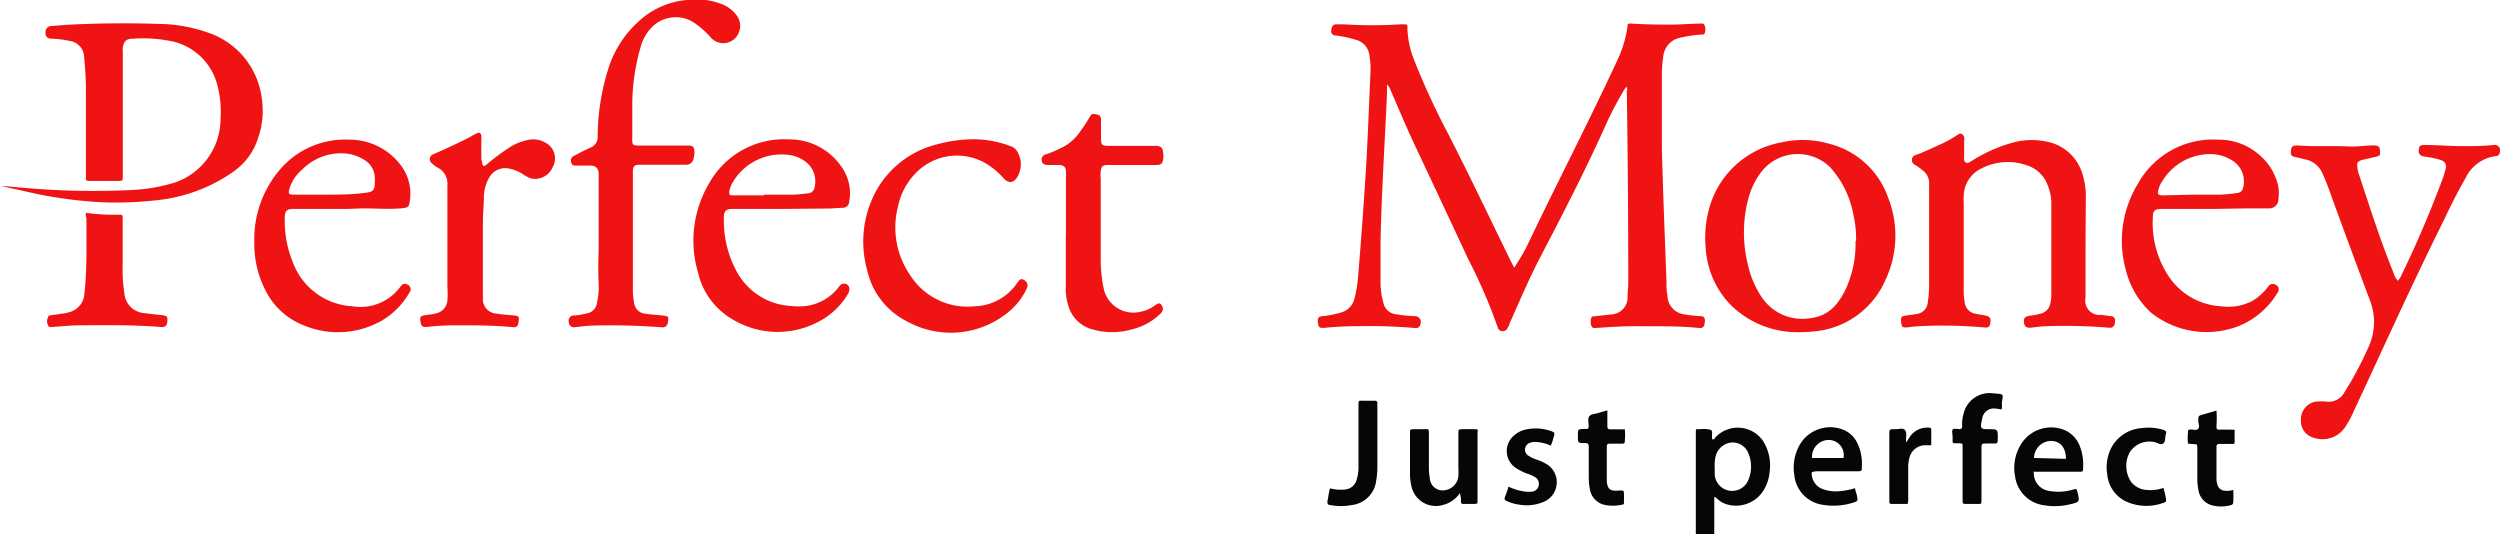 <?xml version="1.0" encoding="UTF-8"?> <svg xmlns="http://www.w3.org/2000/svg" viewBox="0 0 174.68 37.32"><defs><style>.cls-1{fill:#060606;}.cls-2{fill:#f01313;}</style></defs><g id="Layer_2" data-name="Layer 2"><g id="Layer_1-2" data-name="Layer 1"><path class="cls-1" d="M118.49,37.32V31.48c0-.39,0-.78,0-1.18s0-.3.3-.31h0a1.84,1.84,0,0,1,.75.05c.19.11,0,.44.12.67.13,0,.15-.09.2-.15a2.14,2.14,0,0,1,3.32.24,3.19,3.19,0,0,1,.47,2.15,3,3,0,0,1-.36,1.2,2.27,2.27,0,0,1-2.56,1.11,1.59,1.59,0,0,1-.73-.4c-.05,0-.07-.14-.22-.11v2.57Zm1.32-4.67c0,.17,0,.33,0,.5a1.22,1.22,0,0,0,2.36.36,2.39,2.39,0,0,0,0-1.82,1.18,1.18,0,0,0-1.2-.77,1.27,1.27,0,0,0-1.09.94A2.61,2.61,0,0,0,119.81,32.65Z"></path><path class="cls-2" d="M105.8,18.7a13.78,13.78,0,0,0,1.08-1.9c2-4.19,4.13-8.29,6.08-12.49a8.32,8.32,0,0,0,.75-2.39c0-.28.05-.29.33-.27.9.06,1.81.07,2.71.07.65,0,1.3-.06,2-.07.13,0,.29-.06.35.13a.68.68,0,0,1,0,.56c-.06.1-.18.07-.28.08a9,9,0,0,0-1.35.2A1.49,1.49,0,0,0,116.21,4a7.6,7.6,0,0,0-.09,1.07c0,1.79,0,3.59,0,5.38.08,3.08.21,6.16.32,9.23,0,.32,0,.64.07,1a1.33,1.33,0,0,0,1.15,1.28,8.65,8.65,0,0,0,1.14.13c.27,0,.34.11.32.4s-.11.46-.38.43c-1.49-.16-3-.11-4.47-.13-.89,0-1.78.06-2.67.12-.15,0-.31.06-.4-.12a.78.78,0,0,1,0-.6c0-.09.14-.09.23-.09l1.14-.13a1.18,1.18,0,0,0,1.15-1.19c0-.33.05-.66.05-1q0-6.69-.1-13.4a.5.5,0,0,0,0-.31.72.72,0,0,0-.25.32,22.19,22.19,0,0,0-1.28,2.47c-1.39,3.08-2.94,6.09-4.51,9.09-.79,1.52-1.46,3.1-2.16,4.67,0,.1-.09.21-.14.31a.33.33,0,0,1-.33.21.35.35,0,0,1-.35-.26,37.8,37.8,0,0,0-2.12-4.89c-1.28-2.77-2.59-5.53-3.88-8.29-.52-1.13-1-2.29-1.5-3.43a.78.78,0,0,0-.24-.36c0,.25,0,.45,0,.66-.15,3.44-.38,6.88-.45,10.33,0,1,0,1.94,0,2.9a5.66,5.66,0,0,0,.2,1.36,1,1,0,0,0,.83.79,10.42,10.42,0,0,0,1.37.14.41.41,0,0,1,.38.58.3.3,0,0,1-.36.25,37.61,37.61,0,0,0-4-.13,23.16,23.16,0,0,0-2.36.12c-.3,0-.39,0-.43-.34s0-.43.31-.48a6.63,6.63,0,0,0,1.38-.28,1.32,1.32,0,0,0,.85-.91,9.27,9.27,0,0,0,.27-1.66q.28-3.37.5-6.77c.16-2.42.24-4.83.35-7.25a5.76,5.76,0,0,0-.07-1.37,1.26,1.26,0,0,0-.95-1.07,7.7,7.7,0,0,0-1.41-.3.29.29,0,0,1-.3-.35c0-.26.13-.42.33-.43l.57,0a30.32,30.32,0,0,0,3.93,0H98c.38,0,.34,0,.34.31a6.42,6.42,0,0,0,.46,2.16,50.81,50.81,0,0,0,2.34,5.09c1.49,2.91,2.9,5.86,4.33,8.8C105.54,18.22,105.66,18.43,105.8,18.7Z"></path><path class="cls-2" d="M145.72,17.19c0,1,0,2.26,0,3.5a.45.45,0,0,0,0,.11A1,1,0,0,0,146.83,22l.65.09c.24,0,.33.17.3.43s-.17.41-.41.38a36.44,36.44,0,0,0-4.31-.11c-.4,0-.81.07-1.22.11-.26,0-.38-.08-.42-.36s.06-.41.31-.46.58-.08.87-.17a.9.9,0,0,0,.67-.74,2.76,2.76,0,0,0,.06-.57c0-2.13,0-4.25,0-6.38a3.22,3.22,0,0,0-.25-1.26,2.27,2.27,0,0,0-1.49-1.42,4,4,0,0,0-3.12.22,2.16,2.16,0,0,0-1.26,1.94,5.43,5.43,0,0,0,0,.57c0,2,0,3.92,0,5.88a5,5,0,0,0,.07,1,.89.89,0,0,0,.71.76c.26.06.52.09.79.15s.34.21.29.5-.16.35-.42.32a32.61,32.61,0,0,0-4.31-.1,10.22,10.22,0,0,0-1.1.1c-.3,0-.36,0-.4-.36s0-.41.28-.46.53-.07.79-.12a.88.88,0,0,0,.79-.85,7.37,7.37,0,0,0,.09-1.33q0-3.23,0-6.45c0-.16,0-.33,0-.5a1.08,1.08,0,0,0-.43-.89,4.29,4.29,0,0,0-.55-.4.36.36,0,0,1-.22-.37.34.34,0,0,1,.27-.32c.59-.21,1.15-.49,1.72-.74a8.32,8.32,0,0,0,1.17-.65c.1-.07.2-.16.34-.07a.34.34,0,0,1,.15.36c0,.39,0,.79,0,1.18a1.23,1.23,0,0,0,0,.27.23.23,0,0,0,.35.17l.26-.16a10.46,10.46,0,0,1,3.08-1.3,5.05,5.05,0,0,1,2.05,0,3.24,3.24,0,0,1,2.58,2.47,4.86,4.86,0,0,1,.18,1.47Z"></path><path class="cls-2" d="M0,13c.47,0,.93.07,1.4.1a55.58,55.58,0,0,0,7.74.18,12.21,12.21,0,0,0,2.75-.43,4.71,4.71,0,0,0,3.52-4.55,7.23,7.23,0,0,0-.25-2.45,4.19,4.19,0,0,0-3.33-3,9.78,9.78,0,0,0-2.59-.14c-.42,0-.58.18-.66.6a1.87,1.87,0,0,0,0,.34c0,2.89,0,5.77,0,8.66,0,.32,0,.32-.31.33-.64,0-1.29,0-1.94,0-.33,0-.33,0-.33-.34V7a25.17,25.17,0,0,0-.12-3,1.17,1.17,0,0,0-1-1.14A7.5,7.5,0,0,0,3.58,2.7c-.38,0-.44-.31-.39-.56a.4.4,0,0,1,.38-.32l1-.08c2.16-.12,4.33-.14,6.49-.07a10.78,10.78,0,0,1,3.8.73,5.55,5.55,0,0,1,3.43,4.48,5.67,5.67,0,0,1-.23,2.68A4.52,4.52,0,0,1,16.3,12a11.31,11.31,0,0,1-5.46,2,24.74,24.74,0,0,1-3.55.14,30.06,30.06,0,0,1-4.62-.57L.09,13S0,13,0,13Z"></path><path class="cls-2" d="M44.22,16.3v3.86a4.74,4.74,0,0,0,.09,1,.83.83,0,0,0,.74.75c.43.08.86.08,1.29.14s.36.11.34.38-.14.47-.43.44a45.44,45.44,0,0,0-4.81-.12c-.42,0-.84.07-1.25.11a.37.37,0,0,1-.45-.38.36.36,0,0,1,.34-.44c.3,0,.61-.07.91-.14a.85.85,0,0,0,.72-.73,5.26,5.26,0,0,0,.12-1.37c-.06-1,0-2,0-2.94,0-1.23,0-2.47,0-3.7,0-.34,0-.69,0-1s-.14-.6-.58-.59h-1c-.17,0-.29,0-.34-.23a.35.35,0,0,1,.18-.44c.38-.2.77-.41,1.16-.58a.79.79,0,0,0,.51-.8,16,16,0,0,1,.82-4.95,7.45,7.45,0,0,1,2.14-3.16A5.62,5.62,0,0,1,48,0a4.82,4.82,0,0,1,2.29.24,2.31,2.31,0,0,1,1.17.82,1.19,1.19,0,0,1,.17,1.19,1.16,1.16,0,0,1-2,.33,6.42,6.42,0,0,0-1-.9,2.34,2.34,0,0,0-3.2.35,3.08,3.08,0,0,0-.64,1.16,14.83,14.83,0,0,0-.61,3.91c0,.84,0,1.68,0,2.52a1.77,1.77,0,0,0,0,.23c0,.25.09.31.33.32h3.56c.35,0,.44.1.45.45a1.55,1.55,0,0,1-.08.53.5.5,0,0,1-.49.36H44.72c-.39,0-.5.09-.5.5V16.3Z"></path><path class="cls-2" d="M125.69,23.21A6.63,6.63,0,0,1,121,21.38a6.23,6.23,0,0,1-1.81-3.94,7.77,7.77,0,0,1,.14-2.5,6.42,6.42,0,0,1,5.19-5,6.68,6.68,0,0,1,3.35.12,5.88,5.88,0,0,1,4.05,3.73,7.23,7.23,0,0,1-.17,5.75,6,6,0,0,1-4.94,3.61A10,10,0,0,1,125.69,23.21Zm4-6.38A7.75,7.75,0,0,0,129.5,15a6.74,6.74,0,0,0-1.62-3.31,3.23,3.23,0,0,0-4.74.23,5.23,5.23,0,0,0-.93,1.78,9.22,9.22,0,0,0-.09,4.75,6.61,6.61,0,0,0,1,2.35,3.39,3.39,0,0,0,3.37,1.43,2.69,2.69,0,0,0,1.9-1.08,5.23,5.23,0,0,0,.71-1.26A7.63,7.63,0,0,0,129.65,16.83Z"></path><path class="cls-2" d="M167.53,19.62a1.12,1.12,0,0,0,.27-.41c1.06-2.17,2-4.4,2.85-6.66a5.11,5.11,0,0,0,.23-.76.46.46,0,0,0-.29-.59,4.84,4.84,0,0,0-.93-.22l-.34-.06a.36.36,0,0,1-.31-.46c0-.25.13-.35.41-.33.87,0,1.73.08,2.6.08s1.47,0,2.21-.08a.38.38,0,0,1,.44.49c0,.17-.12.28-.3.29a2.72,2.72,0,0,0-2.1,1.54c-.58,1-1.07,2-1.57,3.05-2.19,4.4-4.2,8.87-6.28,13.32a6.94,6.94,0,0,1-.59,1.07,1.9,1.9,0,0,1-2.21.68,1.19,1.19,0,0,1-.85-1.22,1.25,1.25,0,0,1,1-1.28,3.38,3.38,0,0,1,.84,0,1.25,1.25,0,0,0,1.2-.66,24.09,24.09,0,0,0,1.65-3.09,4.17,4.17,0,0,0,.13-3.34c-.9-2.38-1.78-4.78-2.66-7.18a17.43,17.43,0,0,0-.68-1.74,1.65,1.65,0,0,0-1.12-.91l-.81-.19c-.23-.06-.28-.16-.25-.43s.12-.36.35-.36a.91.91,0,0,1,.23,0c1.2.09,2.41,0,3.62.07.53,0,1-.07,1.57-.08.34,0,.44.07.46.4s-.05.32-.27.39l-.56.13-.37.08c-.39.12-.43.18-.38.57a1.87,1.87,0,0,0,.09.41c.78,2.36,1.53,4.72,2.46,7A1.46,1.46,0,0,0,167.53,19.62Z"></path><path class="cls-2" d="M54.39,14.6c-.76,0-2,0-3.21,0-.42,0-.6.13-.6.55A7.44,7.44,0,0,0,51.49,19a4.59,4.59,0,0,0,3.78,2.38,4.7,4.7,0,0,0,1.06,0,3.46,3.46,0,0,0,2.09-1.1c.1-.11.19-.24.29-.35a.38.38,0,0,1,.48-.05.39.39,0,0,1,.13.47l0,.06a5.09,5.09,0,0,1-2.17,2.09,6.08,6.08,0,0,1-5.92-.16,5.08,5.08,0,0,1-2.45-3.27,7.85,7.85,0,0,1,.75-6.23,6,6,0,0,1,5.62-3.1,4.39,4.39,0,0,1,3.6,1.85,3.17,3.17,0,0,1,.58,2.53.43.43,0,0,1-.43.4c-.34,0-.69.05-1,.05Zm-1-1v0c.65,0,1.3,0,2,0,.35,0,.71-.06,1.06-.09a.51.51,0,0,0,.48-.47,1.74,1.74,0,0,0-.6-1.71,2.46,2.46,0,0,0-1-.47,3.94,3.94,0,0,0-4.2,2,2.14,2.14,0,0,0-.18.54c0,.17,0,.24.2.25H53.4Z"></path><path class="cls-2" d="M154.51,14.6c-1,0-2.23,0-3.47,0-.44,0-.6.1-.61.49a6.74,6.74,0,0,0,1.07,4.17,4.7,4.7,0,0,0,3.7,2.14,3.62,3.62,0,0,0,2.17-.37,3.9,3.9,0,0,0,1.11-1,.37.37,0,0,1,.49-.15.36.36,0,0,1,.16.58,5.61,5.61,0,0,1-2.7,2.32,6.23,6.23,0,0,1-6.14-.94,6,6,0,0,1-1.76-3,7.63,7.63,0,0,1,.85-6A6,6,0,0,1,155,9.76a4.26,4.26,0,0,1,2.93,1.12,3.94,3.94,0,0,1,1.27,2.21,3.05,3.05,0,0,1,0,.8.64.64,0,0,1-.68.67c-.47,0-.94,0-1.41,0Zm-1.24-1v0h.95l.95,0a11.5,11.5,0,0,0,1.18-.12.44.44,0,0,0,.38-.37,1.7,1.7,0,0,0-.62-1.8,2.81,2.81,0,0,0-1.53-.54,3.91,3.91,0,0,0-3.49,1.88,1.74,1.74,0,0,0-.26.55c-.11.39-.06.45.34.45Z"></path><path class="cls-2" d="M24.19,14.6c-1.24,0-2.47,0-3.71,0-.43,0-.57.13-.58.56a7.64,7.64,0,0,0,.59,3.24,4.71,4.71,0,0,0,4.13,3A3.46,3.46,0,0,0,28,20a.34.34,0,0,1,.39-.15.4.4,0,0,1,.29.27.27.27,0,0,1-.05.28,5.35,5.35,0,0,1-1.95,2,6.2,6.2,0,0,1-5.56.29,5,5,0,0,1-2.57-2.4,7.08,7.08,0,0,1-.78-3.35,7.49,7.49,0,0,1,1.6-4.86,6,6,0,0,1,5.08-2.32,4.48,4.48,0,0,1,3.49,1.7,3.28,3.28,0,0,1,.71,2.46c-.06.54-.09.59-.66.64-.88.07-1.76,0-2.63,0Zm-1.52-1c1,0,1.91,0,2.86-.13.54-.06.65-.17.66-.72a1.51,1.51,0,0,0,0-.3,1.48,1.48,0,0,0-.63-1.21,3,3,0,0,0-1.45-.52,3.83,3.83,0,0,0-3,1.13,2.85,2.85,0,0,0-.87,1.28c-.12.41-.09.47.33.47Z"></path><path class="cls-2" d="M68.11,9.73a7.3,7.3,0,0,1,2.49.48.84.84,0,0,1,.51.43,1.73,1.73,0,0,1,0,1.68c-.26.48-.64.53-1,.12a5.23,5.23,0,0,0-1.19-1,4,4,0,0,0-4.88.6,4.7,4.7,0,0,0-1.31,2.45,5.87,5.87,0,0,0,.86,4.73,4.75,4.75,0,0,0,4.51,2.18,3.72,3.72,0,0,0,3-1.67c.17-.24.27-.27.46-.16s.31.32.19.57a4.68,4.68,0,0,1-1.45,1.79,6.31,6.31,0,0,1-6.84.57,5.28,5.28,0,0,1-2.87-3.63A7.4,7.4,0,0,1,60.9,14a6.66,6.66,0,0,1,4.56-3.91A9.86,9.86,0,0,1,68.11,9.73Z"></path><path class="cls-2" d="M74.48,16.34c0-1.27,0-2.54,0-3.82a4.61,4.61,0,0,0,0-.53c0-.35-.18-.46-.53-.46s-.49,0-.73,0-.41-.09-.43-.31a.37.37,0,0,1,.31-.44,8,8,0,0,0,1.08-.46,3.19,3.19,0,0,0,1.24-1.06,10.11,10.11,0,0,0,.73-1.11c.1-.19.22-.22.49-.15a.32.32,0,0,1,.29.34c0,.39,0,.79,0,1.18,0,.05,0,.1,0,.15,0,.47.07.52.55.52,1.08,0,2.16,0,3.24,0,.4,0,.55.15.56.55a1.34,1.34,0,0,1,0,.34c-.06.37-.15.45-.53.45l-3.36,0c-.32,0-.43.08-.48.41a2.69,2.69,0,0,0,0,.57v5.61a9.72,9.72,0,0,0,.2,2,2.12,2.12,0,0,0,2.55,1.67,2.34,2.34,0,0,0,1-.43c.3-.2.37-.21.49-.06s.17.37-.05.6A4.25,4.25,0,0,1,79.14,23a5,5,0,0,1-2.86,0,2.38,2.38,0,0,1-1.64-1.66,3.74,3.74,0,0,1-.17-1.25V16.34Z"></path><path class="cls-2" d="M33.78,11.6c.15,0,.22-.12.32-.19a16.76,16.76,0,0,1,1.53-1.13A3.72,3.72,0,0,1,37,9.76a1.66,1.66,0,0,1,1.13.22,1.23,1.23,0,0,1,.49,1.69,1.34,1.34,0,0,1-1.52.8,2.84,2.84,0,0,1-.57-.3,2.7,2.7,0,0,0-1-.4,1.28,1.28,0,0,0-1.35.64,2.83,2.83,0,0,0-.37,1.27c0,.61-.07,1.22-.07,1.83,0,1.43,0,2.85,0,4.28,0,.35,0,.71,0,1.06a1,1,0,0,0,.94,1.06c.4.07.8.09,1.21.13s.38.11.35.41-.12.44-.4.41c-1.31-.13-2.62-.13-3.93-.13a16.9,16.9,0,0,0-2.13.12c-.26,0-.35-.06-.4-.38s0-.39.28-.44.53-.06.79-.13a1,1,0,0,0,.81-.9,6.09,6.09,0,0,0,0-.95q0-3.06,0-6.11c0-.32,0-.64,0-1a1.26,1.26,0,0,0-.74-1.26,1.64,1.64,0,0,1-.33-.26.36.36,0,0,1,.11-.65c.83-.37,1.65-.74,2.45-1.15.19-.1.38-.22.57-.31s.27,0,.31.14a1.13,1.13,0,0,1,0,.26v1.42C33.7,11.32,33.67,11.47,33.78,11.6Z"></path><path class="cls-2" d="M6,14.87A14.37,14.37,0,0,0,8.39,15c.14,0,.18.05.18.18v.23c0,1,0,2.06,0,3.09a11.25,11.25,0,0,0,.12,2,1.51,1.51,0,0,0,1.41,1.38c.41.06.81.09,1.22.14s.39.15.37.44-.14.41-.44.39c-1.89-.16-3.79-.13-5.68-.12-.61,0-1.22.07-1.83.11-.14,0-.29.07-.38-.09a.65.65,0,0,1,0-.59c0-.11.14-.13.25-.14l.91-.13a1.37,1.37,0,0,0,.29-.07,1.42,1.42,0,0,0,1.09-1.31c.1-.9.13-1.8.14-2.7V15.26A.87.87,0,0,1,6,14.87Z"></path><path class="cls-1" d="M102,34.46a2,2,0,0,1-1.17.82,1.74,1.74,0,0,1-2.22-1.36,3.55,3.55,0,0,1-.09-.72V30.26c0-.26,0-.26.28-.27h.68c.34,0,.36-.07.36.34V32.7a3.82,3.82,0,0,0,.06.68.9.9,0,0,0,1,.88,1.1,1.1,0,0,0,1-1,5.42,5.42,0,0,0,0-.57V30.29c0-.29,0-.29.3-.3s.56,0,.84,0,.21.06.2.2a2.43,2.43,0,0,0,0,.27c0,1.49,0,3,0,4.46,0,.29,0,.29-.29.29h-.68c-.13,0-.18,0-.19-.18A1.61,1.61,0,0,0,102,34.46Z"></path><path class="cls-1" d="M126.59,33a1.17,1.17,0,0,0,.79,1.18,2.6,2.6,0,0,0,1.24.13,5.17,5.17,0,0,0,1-.2c0,.17.09.33.12.49.09.42.09.42-.32.54a4.49,4.49,0,0,1-2,.14,2.33,2.33,0,0,1-2.05-2.1,3.21,3.21,0,0,1,.29-1.93A2.46,2.46,0,0,1,128.72,30a1.85,1.85,0,0,1,1.05.95,3.27,3.27,0,0,1,.32,1.66c0,.32,0,.32-.37.32H127A1,1,0,0,0,126.59,33Zm2.22-1a1.06,1.06,0,0,0-1-1.26A1.18,1.18,0,0,0,126.61,32Z"></path><path class="cls-1" d="M142.11,33a1.24,1.24,0,0,0,1,1.29,3.62,3.62,0,0,0,1.73-.08c.26-.06.26-.07.32.18.16.68.16.69-.54.85a4.46,4.46,0,0,1-1.82.06,2.34,2.34,0,0,1-2-2,3.13,3.13,0,0,1,.4-2.24,2.47,2.47,0,0,1,3.08-1,2,2,0,0,1,1.08,1.22,3.47,3.47,0,0,1,.19,1.39c0,.29,0,.29-.31.29h-3.19Zm2.24-.94c0-.81-.42-1.26-1.08-1.25A1.21,1.21,0,0,0,142.12,32Z"></path><path class="cls-1" d="M139.85,28.61a4.34,4.34,0,0,0-.52-.07.81.81,0,0,0-.79.55,1.1,1.1,0,0,0-.06.26c-.13.6-.1.64.5.64s.61,0,.61.6a.75.75,0,0,0,0,.15c0,.21-.07.26-.26.25s-.41,0-.61,0-.27,0-.27.28v3c0,.24,0,.48,0,.72s-.06.22-.22.22h-.88c-.16,0-.22,0-.22-.22,0-.42,0-.84,0-1.26,0-.83,0-1.65,0-2.48,0-.27,0-.27-.27-.28h-.23c-.14,0-.21,0-.2-.19a2.43,2.43,0,0,0,0-.27c0-.17-.06-.36,0-.48s.31-.05.47-.05.2-.06.2-.2a2.53,2.53,0,0,1,.1-.87,1.86,1.86,0,0,1,2.06-1.43c.83.08.69,0,.61.72A.89.89,0,0,1,139.85,28.61Z"></path><path class="cls-1" d="M105.4,34a3.71,3.71,0,0,0,1.18.35,2,2,0,0,0,.49,0,.55.55,0,0,0,.21-1,2.51,2.51,0,0,0-.58-.26,3.53,3.53,0,0,1-.82-.42,1.41,1.41,0,0,1-.09-2.24,1.74,1.74,0,0,1,.88-.43,3.21,3.21,0,0,1,1.76.14c.16.06.22.13.15.31a4.59,4.59,0,0,1-.22.69,2.85,2.85,0,0,0-1.07-.26,1,1,0,0,0-.44.08.5.5,0,0,0-.1.85,2.1,2.1,0,0,0,.58.29,3.57,3.57,0,0,1,.86.41A1.49,1.49,0,0,1,108,35a3,3,0,0,1-1.78.27,3.31,3.31,0,0,1-.92-.25c-.13-.06-.21-.12-.15-.29S105.33,34.29,105.4,34Z"></path><path class="cls-1" d="M152.88,31a3.73,3.73,0,0,1,0-.81c0-.13,0-.17.18-.18s.43.1.54-.06,0-.35,0-.53c0-.37,0-.37.37-.47l.9-.26a7.87,7.87,0,0,1,0,1.08c0,.18,0,.26.24.25s.53,0,.8,0,.24,0,.23.21,0,.41,0,.61-.06.18-.19.18h-.88c-.14,0-.2.05-.2.2,0,.76,0,1.53,0,2.29a1.35,1.35,0,0,0,.06.34.56.56,0,0,0,.55.44,1.38,1.38,0,0,0,.56-.06,6.63,6.63,0,0,1,0,.88.18.18,0,0,1-.16.18,2.53,2.53,0,0,1-1.39,0,1.32,1.32,0,0,1-.89-1.1,4.25,4.25,0,0,1-.07-.8c0-.68,0-1.37,0-2.06,0-.29,0-.29-.28-.3Z"></path><path class="cls-1" d="M112.31,28.67c0,.4,0,.76,0,1.11,0,.17.06.22.22.22h1a4.16,4.16,0,0,1,0,.78c0,.16,0,.22-.22.22h-.84c-.14,0-.2.05-.2.2,0,.76,0,1.53,0,2.29s.3.84.91.78c.28,0,.28,0,.29.25s0,.36,0,.54,0,.18-.17.21a2.9,2.9,0,0,1-1.21,0,1.33,1.33,0,0,1-1-1.08,4.26,4.26,0,0,1-.08-.8c0-.72,0-1.45,0-2.17,0-.2-.06-.26-.26-.26-.5,0-.5,0-.5-.5s0-.47.49-.49c.26,0,.26,0,.26-.27v0c0-.21-.08-.48.06-.63s.37-.14.56-.2Z"></path><path class="cls-1" d="M151.16,34.09a5.83,5.83,0,0,1,.19.81c0,.12,0,.18-.15.22a3.44,3.44,0,0,1-2.67-.09,2.32,2.32,0,0,1-1.29-1.87,3,3,0,0,1,.09-1.4,2.58,2.58,0,0,1,2.26-1.84,3.54,3.54,0,0,1,1.55.11c.18.06.27.13.19.32,0,0,0,0,0,0-.07.22,0,.51-.19.64s-.4-.07-.61-.1a1.63,1.63,0,0,0-1.72.71,2,2,0,0,0,.09,2.06,1.46,1.46,0,0,0,1.08.57A2.6,2.6,0,0,0,151.16,34.09Z"></path><path class="cls-1" d="M92.93,34.12A2.91,2.91,0,0,0,94,34.2a.91.91,0,0,0,.78-.64,3.1,3.1,0,0,0,.14-1.05v-4.2c0-.33,0-.32.3-.31h.84c.13,0,.19.06.18.19a1.2,1.2,0,0,0,0,.19c0,1.42,0,2.85,0,4.27a5.5,5.5,0,0,1-.08.91,1.94,1.94,0,0,1-1.72,1.73,3.88,3.88,0,0,1-1.48,0c-.17,0-.25-.11-.2-.32S92.84,34.4,92.93,34.12Z"></path><path class="cls-1" d="M133.29,35.21h-1.13c-.11,0-.15-.05-.15-.16a2.43,2.43,0,0,0,0-.27V31.35c0-.33,0-.67,0-1s0-.37.36-.36.57-.12.73.06.07.46.08.7c0,0,0,.07,0,.14s.15-.2.22-.3a1.46,1.46,0,0,1,1.34-.71c.11,0,.21,0,.2.16v1.07h-.4a1.14,1.14,0,0,0-1.13.9,2.47,2.47,0,0,0-.08.6c0,.73,0,1.45,0,2.18A1.23,1.23,0,0,1,133.29,35.21Z"></path></g></g></svg> 